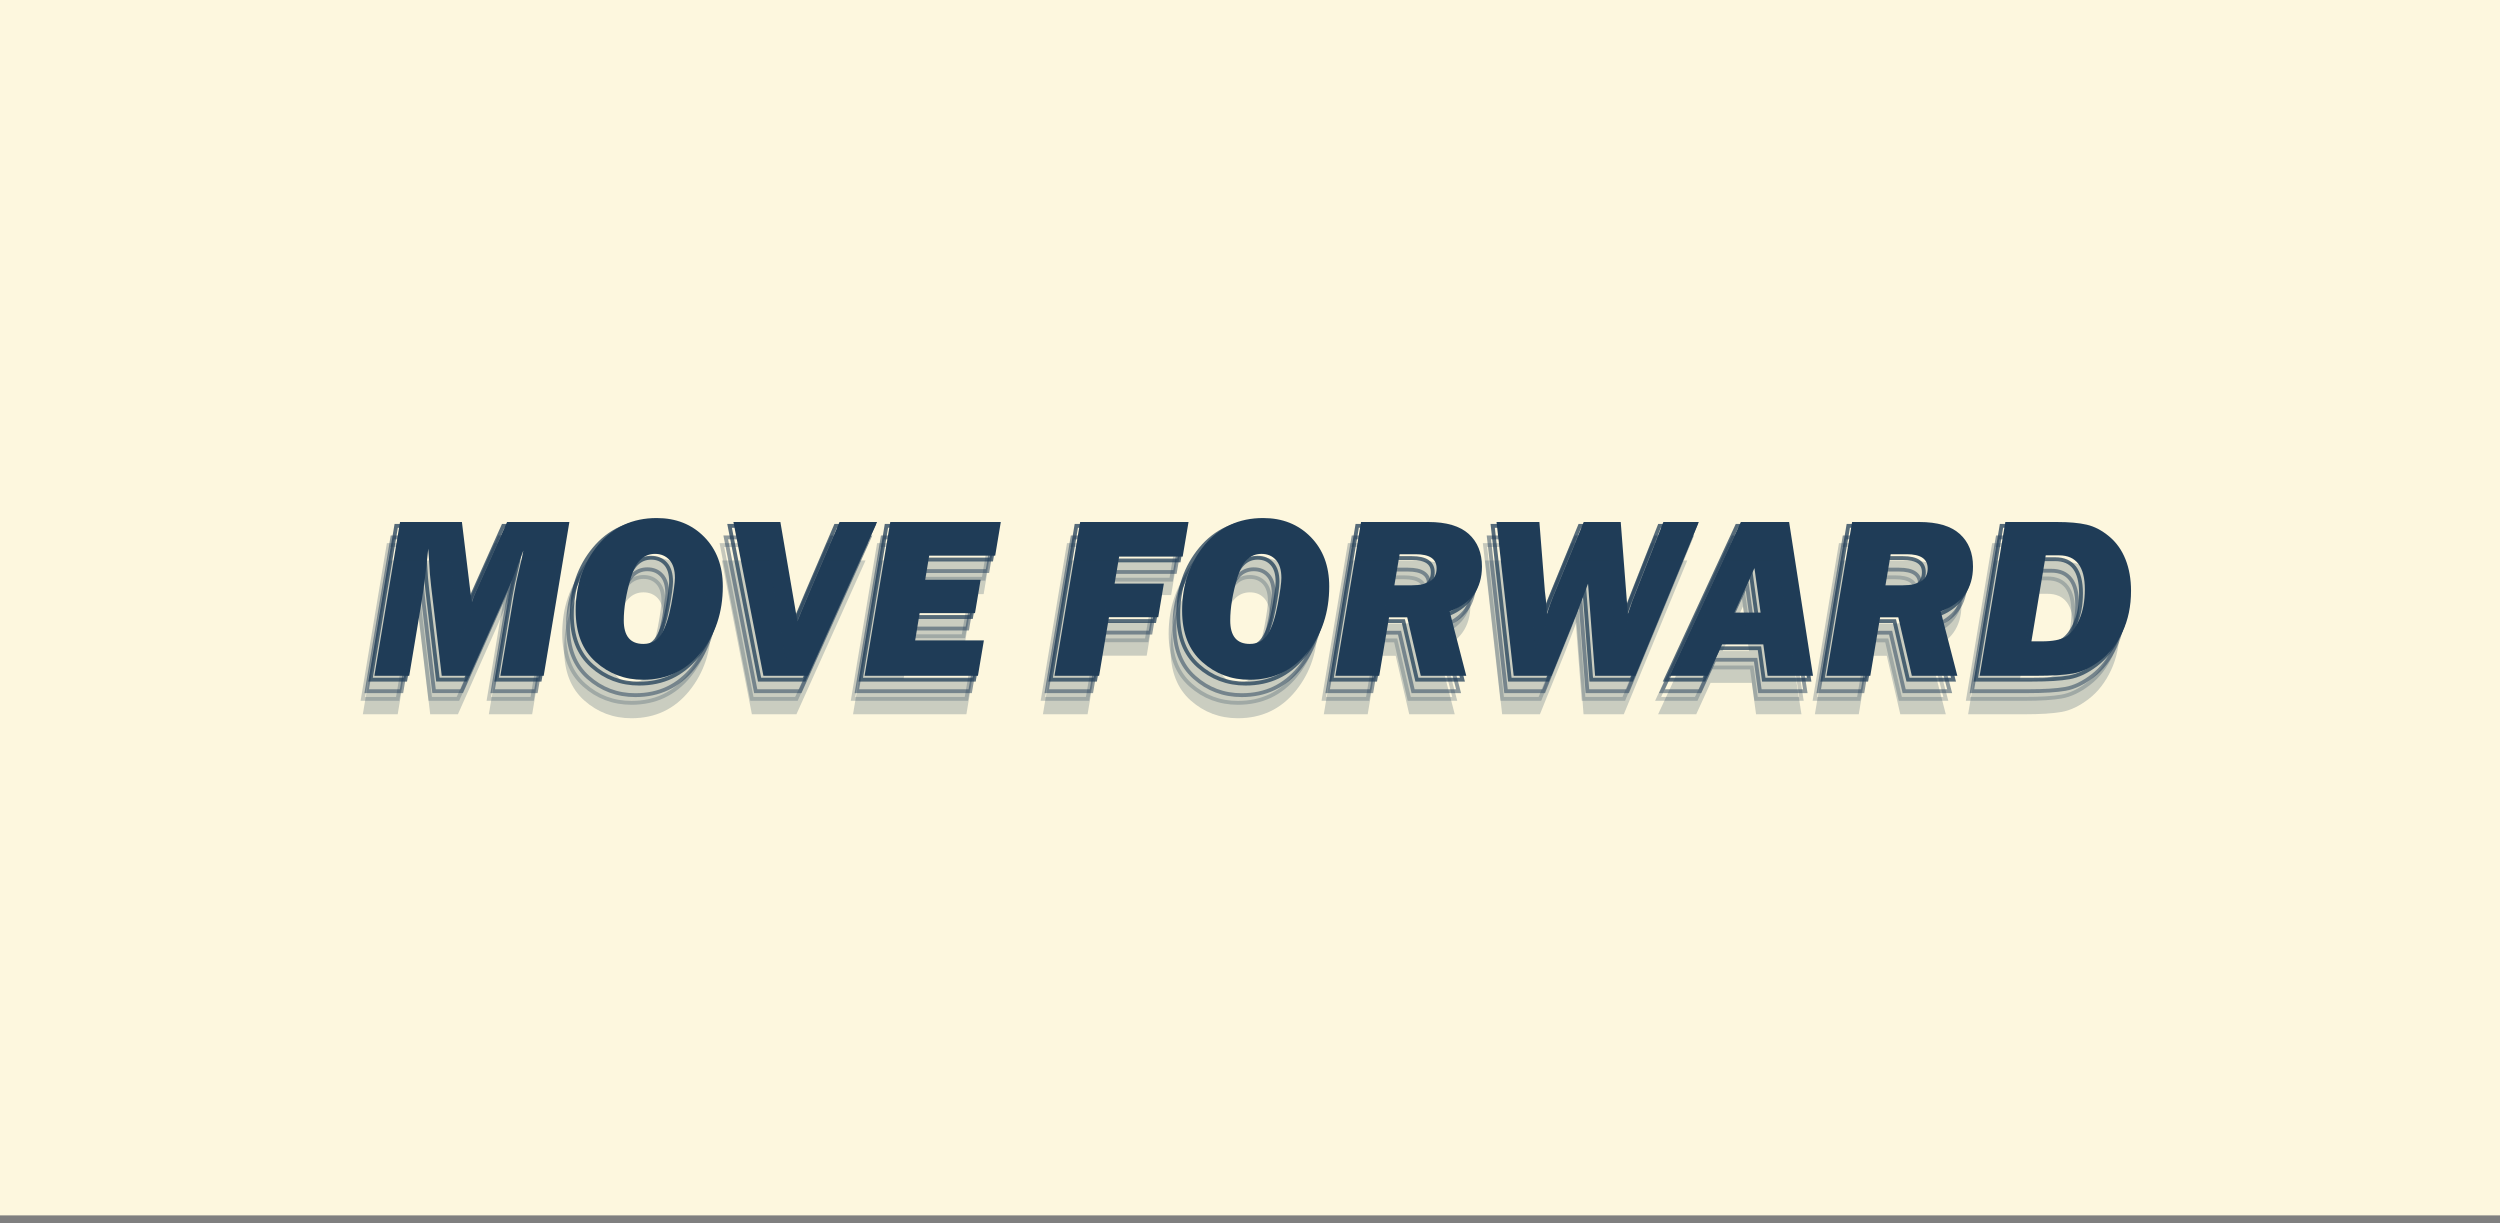 <?xml version="1.0" encoding="utf-8"?>
<!-- Generator: Adobe Illustrator 24.3.0, SVG Export Plug-In . SVG Version: 6.00 Build 0)  -->
<svg version="1.1" id="Layer_1" xmlns="http://www.w3.org/2000/svg" xmlns:xlink="http://www.w3.org/1999/xlink" x="0px" y="0px"
	 viewBox="0 0 650 318" enable-background="new 0 0 650 318" xml:space="preserve">
<rect x="0" y="0" width="650" height="318" fill="#808080" stroke="none"/>
<rect y="-1" fill="#FDF7DE" width="650" height="317"/>
<g>
	<g opacity="0.25">
		<rect x="73.71" y="141.69" fill="none" width="497.76" height="52.86"/>
		<path fill="none" stroke="#1F3C57" stroke-miterlimit="10" d="M145.04,141.72l-6.68,39.99H127.1l3.57-21.3
			c0.37-2.19,0.85-4.47,1.44-6.86c0.47-1.93,0.79-3.41,0.97-4.42c-0.23,0.61-0.58,1.52-1.03,2.75c-0.96,2.56-1.84,4.75-2.64,6.56
			l-10.35,23.26h-7.21l-2.75-23.26c-0.25-2.05-0.43-4.24-0.53-6.56c-0.08-1.39-0.16-2.46-0.23-3.22c-0.55,5.53-1.15,10.29-1.81,14.3
			l-3.13,18.75h-9.06l6.67-39.99h16.09l2.15,17.7c0.18,1.45,0.33,2.47,0.47,3.08c0.27-0.9,0.68-1.92,1.2-3.08l7.92-17.7H145.04z"/>
		<path fill="none" stroke="#1F3C57" stroke-miterlimit="10" d="M164.19,182.74c-4.73,0-8.83-1.55-12.3-4.64
			c-3.48-3.1-5.21-7.53-5.21-13.32c0-6.7,1.94-12.39,5.83-17.07c3.89-4.68,8.96-7.02,15.23-7.02c5.02,0,9.14,1.64,12.36,4.91
			c3.22,3.27,4.83,7.55,4.83,12.85c0,6.76-1.91,12.5-5.74,17.21C175.36,180.38,170.36,182.74,164.19,182.74z M164.27,173.42
			c2.07,0,3.64-0.87,4.72-2.62c1.07-1.75,1.92-4.31,2.55-7.69c0.62-3.38,0.94-5.66,0.94-6.86c0-2.05-0.47-3.6-1.42-4.66
			c-0.95-1.05-2.2-1.58-3.76-1.58c-2.99,0-5.09,2.08-6.3,6.24c-1.21,4.16-1.82,7.84-1.82,11.04
			C159.18,171.38,160.88,173.42,164.27,173.42z"/>
		<path fill="none" stroke="#1F3C57" stroke-miterlimit="10" d="M225.04,141.72l-17.97,39.99h-11.58l-7.8-39.99h12.21l4.42,25.81
			c0.27-0.76,1.54-3.81,3.81-9.14l7.15-16.67H225.04z"/>
		<path fill="none" stroke="#1F3C57" stroke-miterlimit="10" d="M252.81,172.51l-1.55,9.2h-29.47l6.68-39.99h28.74l-1.46,8.76
			h-17.16l-1.04,6.27h14.41l-1.46,8.67h-14.39l-1.17,7.09H252.81z"/>
		<path fill="none" stroke="#1F3C57" stroke-miterlimit="10" d="M299.6,157.75l-1.46,8.73h-12.81l-2.56,15.23h-11.61l6.68-39.99
			h28.18l-1.52,8.99h-16.52l-1.18,7.03H299.6z"/>
		<path fill="none" stroke="#1F3C57" stroke-miterlimit="10" d="M321.86,182.74c-4.73,0-8.83-1.55-12.3-4.64s-5.21-7.53-5.21-13.32
			c0-6.7,1.94-12.39,5.83-17.07c3.89-4.68,8.96-7.02,15.23-7.02c5.02,0,9.14,1.64,12.36,4.91c3.22,3.27,4.83,7.55,4.83,12.85
			c0,6.76-1.91,12.5-5.74,17.21S328.04,182.74,321.86,182.74z M321.95,173.42c2.07,0,3.64-0.87,4.72-2.62
			c1.07-1.75,1.92-4.31,2.55-7.69s0.94-5.66,0.94-6.86c0-2.05-0.47-3.6-1.42-4.66s-2.2-1.58-3.77-1.58c-2.99,0-5.09,2.08-6.3,6.24
			s-1.82,7.84-1.82,11.04C316.85,171.38,318.55,173.42,321.95,173.42z"/>
		<path fill="none" stroke="#1F3C57" stroke-miterlimit="10" d="M373.9,164.95l4.33,16.76H366.4l-3.52-15.21h-4.73l-2.55,15.21
			h-11.41l6.68-39.99h17.46c4.75,0,8.26,1.04,10.55,3.12s3.43,4.91,3.43,8.48C382.3,159.04,379.5,162.92,373.9,164.95z
			 M359.54,158.18h4.5c4.32,0,6.48-1.46,6.48-4.39c0-2.46-1.81-3.69-5.44-3.69h-4.18L359.54,158.18z"/>
		<path fill="none" stroke="#1F3C57" stroke-miterlimit="10" d="M438.69,141.72l-16.5,39.99h-10.47l-1.83-23.96l-2.81,7.38
			l-6.7,16.58h-9.82l-4.46-39.99h11.14l1.44,18.11l0.26,2.23l0.06,1.2c0.08,1.09,0.15,1.88,0.21,2.37c0.51-1.66,1.05-3.2,1.64-4.63
			l7.91-19.28h9.63l1.85,23.91c0.72-2.25,1.53-4.45,2.43-6.62l6.8-17.29H438.69z"/>
		<path fill="none" stroke="#1F3C57" stroke-miterlimit="10" d="M455.46,173.54h-10.71l-3.73,8.17h-9.91l18.51-39.99h12.55
			l6.21,39.99h-11.8L455.46,173.54z M454.75,165.27l-1.59-11.57l-5.27,11.57H454.75z"/>
		<path fill="none" stroke="#1F3C57" stroke-miterlimit="10" d="M501.58,164.95l4.33,16.76h-11.83l-3.52-15.21h-4.73l-2.55,15.21
			h-11.41l6.68-39.99H496c4.75,0,8.26,1.04,10.55,3.12s3.43,4.91,3.43,8.48C509.98,159.04,507.18,162.92,501.58,164.95z
			 M487.22,158.18h4.5c4.32,0,6.48-1.46,6.48-4.39c0-2.46-1.81-3.69-5.44-3.69h-4.18L487.22,158.18z"/>
		<path fill="none" stroke="#1F3C57" stroke-miterlimit="10" d="M511.71,181.71l6.68-39.99h13.33c3.22,0,5.83,0.23,7.84,0.7
			s3.94,1.48,5.82,3.05c1.88,1.56,3.29,3.55,4.25,5.96c0.96,2.41,1.44,5.14,1.44,8.19c0,3.95-0.73,7.49-2.2,10.63
			s-3.4,5.64-5.82,7.49s-4.77,2.97-7.06,3.37s-5.51,0.6-9.65,0.6H511.71z M525.17,172.75h2.69c2.83,0,4.91-0.4,6.26-1.2
			c1.34-0.8,2.5-2.29,3.48-4.46c0.97-2.17,1.46-4.79,1.46-7.86c0-5.89-2.24-8.84-6.71-8.84h-3.46L525.17,172.75z"/>
	</g>
	<g opacity="0.5">
		<rect x="74.71" y="139.69" fill="none" width="497.76" height="52.86"/>
		<path fill="none" stroke="#1F3C57" stroke-miterlimit="10" d="M146.04,139.72l-6.68,39.99H128.1l3.57-21.3
			c0.37-2.19,0.85-4.47,1.44-6.86c0.47-1.93,0.79-3.41,0.97-4.42c-0.23,0.61-0.58,1.52-1.03,2.75c-0.96,2.56-1.84,4.75-2.64,6.56
			l-10.35,23.26h-7.21l-2.75-23.26c-0.25-2.05-0.43-4.24-0.53-6.56c-0.08-1.39-0.16-2.46-0.23-3.22c-0.55,5.53-1.15,10.29-1.81,14.3
			l-3.13,18.75h-9.06l6.67-39.99h16.09l2.15,17.7c0.18,1.45,0.33,2.47,0.47,3.08c0.27-0.9,0.68-1.92,1.2-3.08l7.92-17.7H146.04z"/>
		<path fill="none" stroke="#1F3C57" stroke-miterlimit="10" d="M165.19,180.74c-4.73,0-8.83-1.55-12.3-4.64
			c-3.48-3.1-5.21-7.53-5.21-13.32c0-6.7,1.94-12.39,5.83-17.07c3.89-4.68,8.96-7.02,15.23-7.02c5.02,0,9.14,1.64,12.36,4.91
			c3.22,3.27,4.83,7.55,4.83,12.85c0,6.76-1.91,12.5-5.74,17.21C176.36,178.38,171.36,180.74,165.19,180.74z M165.27,171.42
			c2.07,0,3.64-0.87,4.72-2.62c1.07-1.75,1.92-4.31,2.55-7.69c0.62-3.38,0.94-5.66,0.94-6.86c0-2.05-0.47-3.6-1.42-4.66
			c-0.95-1.05-2.2-1.58-3.76-1.58c-2.99,0-5.09,2.08-6.3,6.24c-1.21,4.16-1.82,7.84-1.82,11.04
			C160.18,169.38,161.88,171.42,165.27,171.42z"/>
		<path fill="none" stroke="#1F3C57" stroke-miterlimit="10" d="M226.04,139.72l-17.97,39.99h-11.58l-7.8-39.99h12.21l4.42,25.81
			c0.27-0.76,1.54-3.81,3.81-9.14l7.15-16.67H226.04z"/>
		<path fill="none" stroke="#1F3C57" stroke-miterlimit="10" d="M253.81,170.51l-1.55,9.2h-29.47l6.68-39.99h28.74l-1.46,8.76
			h-17.16l-1.04,6.27h14.41l-1.46,8.67h-14.39l-1.17,7.09H253.81z"/>
		<path fill="none" stroke="#1F3C57" stroke-miterlimit="10" d="M300.6,155.75l-1.46,8.73h-12.81l-2.56,15.23h-11.61l6.68-39.99
			h28.18l-1.52,8.99h-16.52l-1.18,7.03H300.6z"/>
		<path fill="none" stroke="#1F3C57" stroke-miterlimit="10" d="M322.86,180.74c-4.73,0-8.83-1.55-12.3-4.64s-5.21-7.53-5.21-13.32
			c0-6.7,1.94-12.39,5.83-17.07c3.89-4.68,8.96-7.02,15.23-7.02c5.02,0,9.14,1.64,12.36,4.91c3.22,3.27,4.83,7.55,4.83,12.85
			c0,6.76-1.91,12.5-5.74,17.21S329.04,180.74,322.86,180.74z M322.95,171.42c2.07,0,3.64-0.87,4.72-2.62s1.92-4.31,2.55-7.69
			s0.94-5.66,0.94-6.86c0-2.05-0.47-3.6-1.42-4.66s-2.2-1.58-3.77-1.58c-2.99,0-5.09,2.08-6.3,6.24s-1.82,7.84-1.82,11.04
			C317.85,169.38,319.55,171.42,322.95,171.42z"/>
		<path fill="none" stroke="#1F3C57" stroke-miterlimit="10" d="M374.9,162.95l4.33,16.76H367.4l-3.52-15.21h-4.73l-2.55,15.21
			h-11.41l6.68-39.99h17.46c4.75,0,8.26,1.04,10.55,3.12s3.43,4.91,3.43,8.48C383.3,157.04,380.5,160.92,374.9,162.95z
			 M360.54,156.18h4.5c4.32,0,6.48-1.46,6.48-4.39c0-2.46-1.81-3.69-5.44-3.69h-4.18L360.54,156.18z"/>
		<path fill="none" stroke="#1F3C57" stroke-miterlimit="10" d="M439.69,139.72l-16.5,39.99h-10.47l-1.83-23.96l-2.81,7.38
			l-6.7,16.58h-9.82l-4.46-39.99h11.14l1.44,18.11l0.26,2.23l0.06,1.2c0.08,1.09,0.15,1.88,0.21,2.37c0.51-1.66,1.05-3.2,1.64-4.63
			l7.91-19.28h9.63l1.85,23.91c0.72-2.25,1.53-4.45,2.43-6.62l6.8-17.29H439.69z"/>
		<path fill="none" stroke="#1F3C57" stroke-miterlimit="10" d="M456.46,171.54h-10.71l-3.73,8.17h-9.91l18.51-39.99h12.55
			l6.21,39.99h-11.8L456.46,171.54z M455.75,163.27l-1.59-11.57l-5.27,11.57H455.75z"/>
		<path fill="none" stroke="#1F3C57" stroke-miterlimit="10" d="M502.58,162.95l4.33,16.76h-11.83l-3.52-15.21h-4.73l-2.55,15.21
			h-11.41l6.68-39.99H497c4.75,0,8.26,1.04,10.55,3.12s3.43,4.91,3.43,8.48C510.98,157.04,508.18,160.92,502.58,162.95z
			 M488.22,156.18h4.5c4.32,0,6.48-1.46,6.48-4.39c0-2.46-1.81-3.69-5.44-3.69h-4.18L488.22,156.18z"/>
		<path fill="none" stroke="#1F3C57" stroke-miterlimit="10" d="M512.71,179.71l6.68-39.99h13.33c3.22,0,5.83,0.23,7.84,0.7
			s3.94,1.48,5.82,3.05c1.88,1.56,3.29,3.55,4.25,5.96c0.96,2.41,1.44,5.14,1.44,8.19c0,3.95-0.73,7.49-2.2,10.63
			s-3.4,5.64-5.82,7.49s-4.77,2.97-7.06,3.37s-5.51,0.6-9.65,0.6H512.71z M526.17,170.75h2.69c2.83,0,4.91-0.4,6.26-1.2
			c1.34-0.8,2.5-2.29,3.48-4.46c0.97-2.17,1.46-4.79,1.46-7.86c0-5.89-2.24-8.84-6.71-8.84h-3.46L526.17,170.75z"/>
	</g>
	<g opacity="0.75">
		<rect x="75.71" y="136.69" fill="none" width="497.76" height="52.86"/>
		<path fill="none" stroke="#1F3C57" stroke-miterlimit="10" d="M147.04,136.72l-6.68,39.99H129.1l3.57-21.3
			c0.37-2.19,0.85-4.47,1.44-6.86c0.47-1.93,0.79-3.41,0.97-4.42c-0.23,0.61-0.58,1.52-1.03,2.75c-0.96,2.56-1.84,4.75-2.64,6.56
			l-10.35,23.26h-7.21l-2.75-23.26c-0.25-2.05-0.43-4.24-0.53-6.56c-0.08-1.39-0.16-2.46-0.23-3.22c-0.55,5.53-1.15,10.29-1.81,14.3
			l-3.13,18.75h-9.06l6.67-39.99h16.09l2.15,17.7c0.18,1.45,0.33,2.47,0.47,3.08c0.27-0.9,0.68-1.92,1.2-3.08l7.92-17.7H147.04z"/>
		<path fill="none" stroke="#1F3C57" stroke-miterlimit="10" d="M166.19,177.74c-4.73,0-8.83-1.55-12.3-4.64
			c-3.48-3.1-5.21-7.53-5.21-13.32c0-6.7,1.94-12.39,5.83-17.07c3.89-4.68,8.96-7.02,15.23-7.02c5.02,0,9.14,1.64,12.36,4.91
			c3.22,3.27,4.83,7.55,4.83,12.85c0,6.76-1.91,12.5-5.74,17.21C177.36,175.38,172.36,177.74,166.19,177.74z M166.27,168.42
			c2.07,0,3.64-0.87,4.72-2.62c1.07-1.75,1.92-4.31,2.55-7.69c0.62-3.38,0.94-5.66,0.94-6.86c0-2.05-0.47-3.6-1.42-4.66
			c-0.95-1.05-2.2-1.58-3.76-1.58c-2.99,0-5.09,2.08-6.3,6.24c-1.21,4.16-1.82,7.84-1.82,11.04
			C161.18,166.38,162.88,168.42,166.27,168.42z"/>
		<path fill="none" stroke="#1F3C57" stroke-miterlimit="10" d="M227.04,136.72l-17.97,39.99h-11.58l-7.8-39.99h12.21l4.42,25.81
			c0.27-0.76,1.54-3.81,3.81-9.14l7.15-16.67H227.04z"/>
		<path fill="none" stroke="#1F3C57" stroke-miterlimit="10" d="M254.81,167.51l-1.55,9.2h-29.47l6.68-39.99h28.74l-1.46,8.76
			h-17.16l-1.04,6.27h14.41l-1.46,8.67h-14.39l-1.17,7.09H254.81z"/>
		<path fill="none" stroke="#1F3C57" stroke-miterlimit="10" d="M301.6,152.75l-1.46,8.73h-12.81l-2.56,15.23h-11.61l6.68-39.99
			h28.18l-1.52,8.99h-16.52l-1.18,7.03H301.6z"/>
		<path fill="none" stroke="#1F3C57" stroke-miterlimit="10" d="M323.86,177.74c-4.73,0-8.83-1.55-12.3-4.64s-5.21-7.53-5.21-13.32
			c0-6.7,1.94-12.39,5.83-17.07c3.89-4.68,8.96-7.02,15.23-7.02c5.02,0,9.14,1.64,12.36,4.91c3.22,3.27,4.83,7.55,4.83,12.85
			c0,6.76-1.91,12.5-5.74,17.21S330.04,177.74,323.86,177.74z M323.95,168.42c2.07,0,3.64-0.87,4.72-2.62s1.92-4.31,2.55-7.69
			s0.94-5.66,0.94-6.86c0-2.05-0.47-3.6-1.42-4.66s-2.2-1.58-3.76-1.58c-2.99,0-5.09,2.08-6.3,6.24s-1.82,7.84-1.82,11.04
			C318.85,166.38,320.55,168.42,323.95,168.42z"/>
		<path fill="none" stroke="#1F3C57" stroke-miterlimit="10" d="M375.9,159.95l4.33,16.76H368.4l-3.52-15.21h-4.73l-2.55,15.21
			h-11.41l6.68-39.99h17.46c4.75,0,8.26,1.04,10.55,3.12s3.43,4.91,3.43,8.48C384.3,154.04,381.5,157.92,375.9,159.95z
			 M361.54,153.18h4.5c4.32,0,6.48-1.46,6.48-4.39c0-2.46-1.81-3.69-5.44-3.69h-4.18L361.54,153.18z"/>
		<path fill="none" stroke="#1F3C57" stroke-miterlimit="10" d="M440.69,136.72l-16.5,39.99h-10.47l-1.83-23.96l-2.81,7.38
			l-6.7,16.58h-9.82l-4.46-39.99h11.14l1.44,18.11l0.26,2.23l0.06,1.2c0.08,1.09,0.15,1.88,0.21,2.37c0.51-1.66,1.05-3.2,1.64-4.63
			l7.91-19.28h9.63l1.85,23.91c0.72-2.25,1.53-4.45,2.43-6.62l6.8-17.29H440.69z"/>
		<path fill="none" stroke="#1F3C57" stroke-miterlimit="10" d="M457.46,168.54h-10.71l-3.73,8.17h-9.91l18.51-39.99h12.55
			l6.21,39.99h-11.8L457.46,168.54z M456.75,160.27l-1.59-11.57l-5.27,11.57H456.75z"/>
		<path fill="none" stroke="#1F3C57" stroke-miterlimit="10" d="M503.58,159.95l4.33,16.76h-11.83l-3.52-15.21h-4.73l-2.55,15.21
			h-11.41l6.68-39.99H498c4.75,0,8.26,1.04,10.55,3.12s3.43,4.91,3.43,8.48C511.98,154.04,509.18,157.92,503.58,159.95z
			 M489.22,153.18h4.5c4.32,0,6.48-1.46,6.48-4.39c0-2.46-1.81-3.69-5.44-3.69h-4.18L489.22,153.18z"/>
		<path fill="none" stroke="#1F3C57" stroke-miterlimit="10" d="M513.71,176.71l6.68-39.99h13.33c3.22,0,5.83,0.23,7.84,0.7
			s3.94,1.48,5.82,3.05c1.88,1.56,3.29,3.55,4.25,5.96c0.96,2.41,1.44,5.14,1.44,8.19c0,3.95-0.73,7.49-2.2,10.63
			s-3.4,5.64-5.82,7.49s-4.77,2.97-7.06,3.37s-5.51,0.6-9.65,0.6H513.71z M527.17,167.75h2.69c2.83,0,4.91-0.4,6.26-1.2
			c1.34-0.8,2.5-2.29,3.48-4.46c0.97-2.17,1.46-4.79,1.46-7.86c0-5.89-2.24-8.84-6.71-8.84h-3.46L527.17,167.75z"/>
	</g>
	<g>
		<rect x="76.71" y="135.69" fill="none" width="497.76" height="52.86"/>
		<path fill="#1F3C57" d="M148.04,135.72l-6.68,39.99H130.1l3.57-21.3c0.37-2.19,0.85-4.47,1.44-6.86c0.47-1.93,0.79-3.41,0.97-4.42
			c-0.23,0.61-0.58,1.52-1.03,2.75c-0.96,2.56-1.84,4.75-2.64,6.56l-10.35,23.26h-7.21l-2.75-23.26c-0.25-2.05-0.43-4.24-0.53-6.56
			c-0.08-1.39-0.16-2.46-0.23-3.22c-0.55,5.53-1.15,10.29-1.81,14.3l-3.13,18.75h-9.06l6.67-39.99h16.09l2.15,17.7
			c0.18,1.45,0.33,2.47,0.47,3.08c0.27-0.9,0.68-1.92,1.2-3.08l7.92-17.7H148.04z"/>
		<path fill="#1F3C57" d="M167.19,176.74c-4.73,0-8.83-1.55-12.3-4.64c-3.48-3.1-5.21-7.53-5.21-13.32c0-6.7,1.94-12.39,5.83-17.07
			c3.89-4.68,8.96-7.02,15.23-7.02c5.02,0,9.14,1.64,12.36,4.91c3.22,3.27,4.83,7.55,4.83,12.85c0,6.76-1.91,12.5-5.74,17.21
			C178.36,174.38,173.36,176.74,167.19,176.74z M167.27,167.42c2.07,0,3.64-0.87,4.72-2.62c1.07-1.75,1.92-4.31,2.55-7.69
			c0.62-3.38,0.94-5.66,0.94-6.86c0-2.05-0.47-3.6-1.42-4.66c-0.95-1.05-2.2-1.58-3.76-1.58c-2.99,0-5.09,2.08-6.3,6.24
			c-1.21,4.16-1.82,7.84-1.82,11.04C162.18,165.38,163.88,167.42,167.27,167.42z"/>
		<path fill="#1F3C57" d="M228.04,135.72l-17.97,39.99h-11.58l-7.8-39.99h12.21l4.42,25.81c0.27-0.76,1.54-3.81,3.81-9.14
			l7.15-16.67H228.04z"/>
		<path fill="#1F3C57" d="M255.81,166.51l-1.55,9.2h-29.47l6.68-39.99h28.74l-1.46,8.76h-17.16l-1.04,6.27h14.41l-1.46,8.67h-14.39
			l-1.17,7.09H255.81z"/>
		<path fill="#1F3C57" d="M302.6,151.75l-1.46,8.73h-12.81l-2.56,15.23h-11.61l6.68-39.99h28.18l-1.52,8.99h-16.52l-1.18,7.03H302.6
			z"/>
		<path fill="#1F3C57" d="M324.86,176.74c-4.73,0-8.83-1.55-12.3-4.64s-5.21-7.53-5.21-13.32c0-6.7,1.94-12.39,5.83-17.07
			c3.89-4.68,8.96-7.02,15.23-7.02c5.02,0,9.14,1.64,12.36,4.91c3.22,3.27,4.83,7.55,4.83,12.85c0,6.76-1.91,12.5-5.74,17.21
			S331.04,176.74,324.86,176.74z M324.95,167.42c2.07,0,3.64-0.87,4.72-2.62s1.92-4.31,2.55-7.69s0.94-5.66,0.94-6.86
			c0-2.05-0.47-3.6-1.42-4.66s-2.2-1.58-3.76-1.58c-2.99,0-5.09,2.08-6.3,6.24s-1.82,7.84-1.82,11.04
			C319.85,165.38,321.55,167.42,324.95,167.42z"/>
		<path fill="#1F3C57" d="M376.9,158.95l4.33,16.76H369.4l-3.52-15.21h-4.73l-2.55,15.21h-11.41l6.68-39.99h17.46
			c4.75,0,8.26,1.04,10.55,3.12s3.43,4.91,3.43,8.48C385.3,153.04,382.5,156.92,376.9,158.95z M362.54,152.18h4.5
			c4.32,0,6.48-1.46,6.48-4.39c0-2.46-1.81-3.69-5.44-3.69h-4.18L362.54,152.18z"/>
		<path fill="#1F3C57" d="M441.69,135.72l-16.5,39.99h-10.47l-1.83-23.96l-2.81,7.38l-6.7,16.58h-9.82l-4.46-39.99h11.14l1.44,18.11
			l0.26,2.23l0.06,1.2c0.08,1.09,0.15,1.89,0.21,2.37c0.51-1.66,1.05-3.2,1.64-4.63l7.91-19.28h9.63l1.85,23.91
			c0.72-2.25,1.53-4.45,2.43-6.62l6.8-17.29H441.69z"/>
		<path fill="#1F3C57" d="M458.46,167.54h-10.71l-3.73,8.17h-9.91l18.51-39.99h12.55l6.21,39.99h-11.8L458.46,167.54z
			 M457.75,159.27l-1.59-11.57l-5.27,11.57H457.75z"/>
		<path fill="#1F3C57" d="M504.58,158.95l4.33,16.76h-11.83l-3.52-15.21h-4.73l-2.55,15.21h-11.41l6.68-39.99H499
			c4.75,0,8.26,1.04,10.55,3.12s3.43,4.91,3.43,8.48C512.98,153.04,510.18,156.92,504.58,158.95z M490.22,152.18h4.5
			c4.32,0,6.48-1.46,6.48-4.39c0-2.46-1.81-3.69-5.44-3.69h-4.18L490.22,152.18z"/>
		<path fill="#1F3C57" d="M514.71,175.71l6.68-39.99h13.33c3.22,0,5.83,0.23,7.84,0.7s3.94,1.48,5.82,3.05
			c1.88,1.56,3.29,3.55,4.25,5.96c0.96,2.41,1.44,5.14,1.44,8.19c0,3.95-0.73,7.49-2.2,10.63s-3.4,5.64-5.82,7.49
			s-4.77,2.97-7.06,3.37s-5.51,0.6-9.65,0.6H514.71z M528.17,166.75h2.69c2.83,0,4.91-0.4,6.26-1.2c1.34-0.8,2.5-2.29,3.48-4.46
			c0.97-2.17,1.46-4.79,1.46-7.86c0-5.89-2.24-8.84-6.71-8.84h-3.46L528.17,166.75z"/>
	</g>
	<g opacity="0.23">
		<rect x="73.71" y="145.69" fill="none" width="497.76" height="52.86"/>
		<path fill="#1F3C57" d="M145.04,145.72l-6.68,39.99H127.1l3.57-21.3c0.37-2.19,0.85-4.47,1.44-6.86c0.47-1.93,0.79-3.41,0.97-4.42
			c-0.23,0.61-0.58,1.52-1.03,2.75c-0.96,2.56-1.84,4.75-2.64,6.56l-10.35,23.26h-7.21l-2.75-23.26c-0.25-2.05-0.43-4.24-0.53-6.56
			c-0.08-1.39-0.16-2.46-0.23-3.22c-0.55,5.53-1.15,10.29-1.81,14.3l-3.13,18.75h-9.06l6.67-39.99h16.09l2.15,17.7
			c0.18,1.45,0.33,2.47,0.47,3.08c0.27-0.9,0.68-1.92,1.2-3.08l7.92-17.7H145.04z"/>
		<path fill="#1F3C57" d="M164.19,186.74c-4.73,0-8.83-1.55-12.3-4.64c-3.48-3.1-5.21-7.53-5.21-13.32c0-6.7,1.94-12.39,5.83-17.07
			c3.89-4.68,8.96-7.02,15.23-7.02c5.02,0,9.14,1.64,12.36,4.91c3.22,3.27,4.83,7.55,4.83,12.85c0,6.76-1.91,12.5-5.74,17.21
			C175.36,184.38,170.36,186.74,164.19,186.74z M164.27,177.42c2.07,0,3.64-0.87,4.72-2.62c1.07-1.75,1.92-4.31,2.55-7.69
			c0.62-3.38,0.94-5.66,0.94-6.86c0-2.05-0.47-3.6-1.42-4.66c-0.95-1.05-2.2-1.58-3.76-1.58c-2.99,0-5.09,2.08-6.3,6.24
			c-1.21,4.16-1.82,7.84-1.82,11.04C159.18,175.38,160.88,177.42,164.27,177.42z"/>
		<path fill="#1F3C57" d="M225.04,145.72l-17.97,39.99h-11.58l-7.8-39.99h12.21l4.42,25.81c0.27-0.76,1.54-3.81,3.81-9.14
			l7.15-16.67H225.04z"/>
		<path fill="#1F3C57" d="M252.81,176.51l-1.55,9.2h-29.47l6.68-39.99h28.74l-1.46,8.76h-17.16l-1.04,6.27h14.41l-1.46,8.67h-14.39
			l-1.17,7.09H252.81z"/>
		<path fill="#1F3C57" d="M299.6,161.75l-1.46,8.73h-12.81l-2.56,15.23h-11.61l6.68-39.99h28.18l-1.52,8.99h-16.52l-1.18,7.03H299.6
			z"/>
		<path fill="#1F3C57" d="M321.86,186.74c-4.73,0-8.83-1.55-12.3-4.64s-5.21-7.53-5.21-13.32c0-6.7,1.94-12.39,5.83-17.07
			c3.89-4.68,8.96-7.02,15.23-7.02c5.02,0,9.14,1.64,12.36,4.91c3.22,3.27,4.83,7.55,4.83,12.85c0,6.76-1.91,12.5-5.74,17.21
			S328.04,186.74,321.86,186.74z M321.95,177.42c2.07,0,3.64-0.87,4.72-2.62c1.07-1.75,1.92-4.31,2.55-7.69s0.94-5.66,0.94-6.86
			c0-2.05-0.47-3.6-1.42-4.66s-2.2-1.58-3.77-1.58c-2.99,0-5.09,2.08-6.3,6.24s-1.82,7.84-1.82,11.04
			C316.85,175.38,318.55,177.42,321.95,177.42z"/>
		<path fill="#1F3C57" d="M373.9,168.95l4.33,16.76H366.4l-3.52-15.21h-4.73l-2.55,15.21h-11.41l6.68-39.99h17.46
			c4.75,0,8.26,1.04,10.55,3.12s3.43,4.91,3.43,8.48C382.3,163.04,379.5,166.92,373.9,168.95z M359.54,162.18h4.5
			c4.32,0,6.48-1.46,6.48-4.39c0-2.46-1.81-3.69-5.44-3.69h-4.18L359.54,162.18z"/>
		<path fill="#1F3C57" d="M438.69,145.72l-16.5,39.99h-10.47l-1.83-23.96l-2.81,7.38l-6.7,16.58h-9.82l-4.46-39.99h11.14l1.44,18.11
			l0.26,2.23l0.06,1.2c0.08,1.09,0.15,1.88,0.21,2.37c0.51-1.66,1.05-3.2,1.64-4.63l7.91-19.28h9.63l1.85,23.91
			c0.72-2.25,1.53-4.45,2.43-6.62l6.8-17.29H438.69z"/>
		<path fill="#1F3C57" d="M455.46,177.54h-10.71l-3.73,8.17h-9.91l18.51-39.99h12.55l6.21,39.99h-11.8L455.46,177.54z
			 M454.75,169.27l-1.59-11.57l-5.27,11.57H454.75z"/>
		<path fill="#1F3C57" d="M501.58,168.95l4.33,16.76h-11.83l-3.52-15.21h-4.73l-2.55,15.21h-11.41l6.68-39.99H496
			c4.75,0,8.26,1.04,10.55,3.12s3.43,4.91,3.43,8.48C509.98,163.04,507.18,166.92,501.58,168.95z M487.22,162.18h4.5
			c4.32,0,6.48-1.46,6.48-4.39c0-2.46-1.81-3.69-5.44-3.69h-4.18L487.22,162.18z"/>
		<path fill="#1F3C57" d="M511.71,185.71l6.68-39.99h13.33c3.22,0,5.83,0.23,7.84,0.7s3.94,1.48,5.82,3.05
			c1.88,1.56,3.29,3.55,4.25,5.96c0.96,2.41,1.44,5.14,1.44,8.19c0,3.95-0.73,7.49-2.2,10.63s-3.4,5.64-5.82,7.49
			s-4.77,2.97-7.06,3.37s-5.51,0.6-9.65,0.6H511.71z M525.17,176.75h2.69c2.83,0,4.91-0.4,6.26-1.2c1.34-0.8,2.5-2.29,3.48-4.46
			c0.97-2.17,1.46-4.79,1.46-7.86c0-5.89-2.24-8.84-6.71-8.84h-3.46L525.17,176.75z"/>
	</g>
</g>
<g>
</g>
<g>
</g>
<g>
</g>
<g>
</g>
<g>
</g>
<g>
</g>
<g>
</g>
<g>
</g>
<g>
</g>
<g>
</g>
<g>
</g>
<g>
</g>
<g>
</g>
<g>
</g>
<g>
</g>
</svg>

